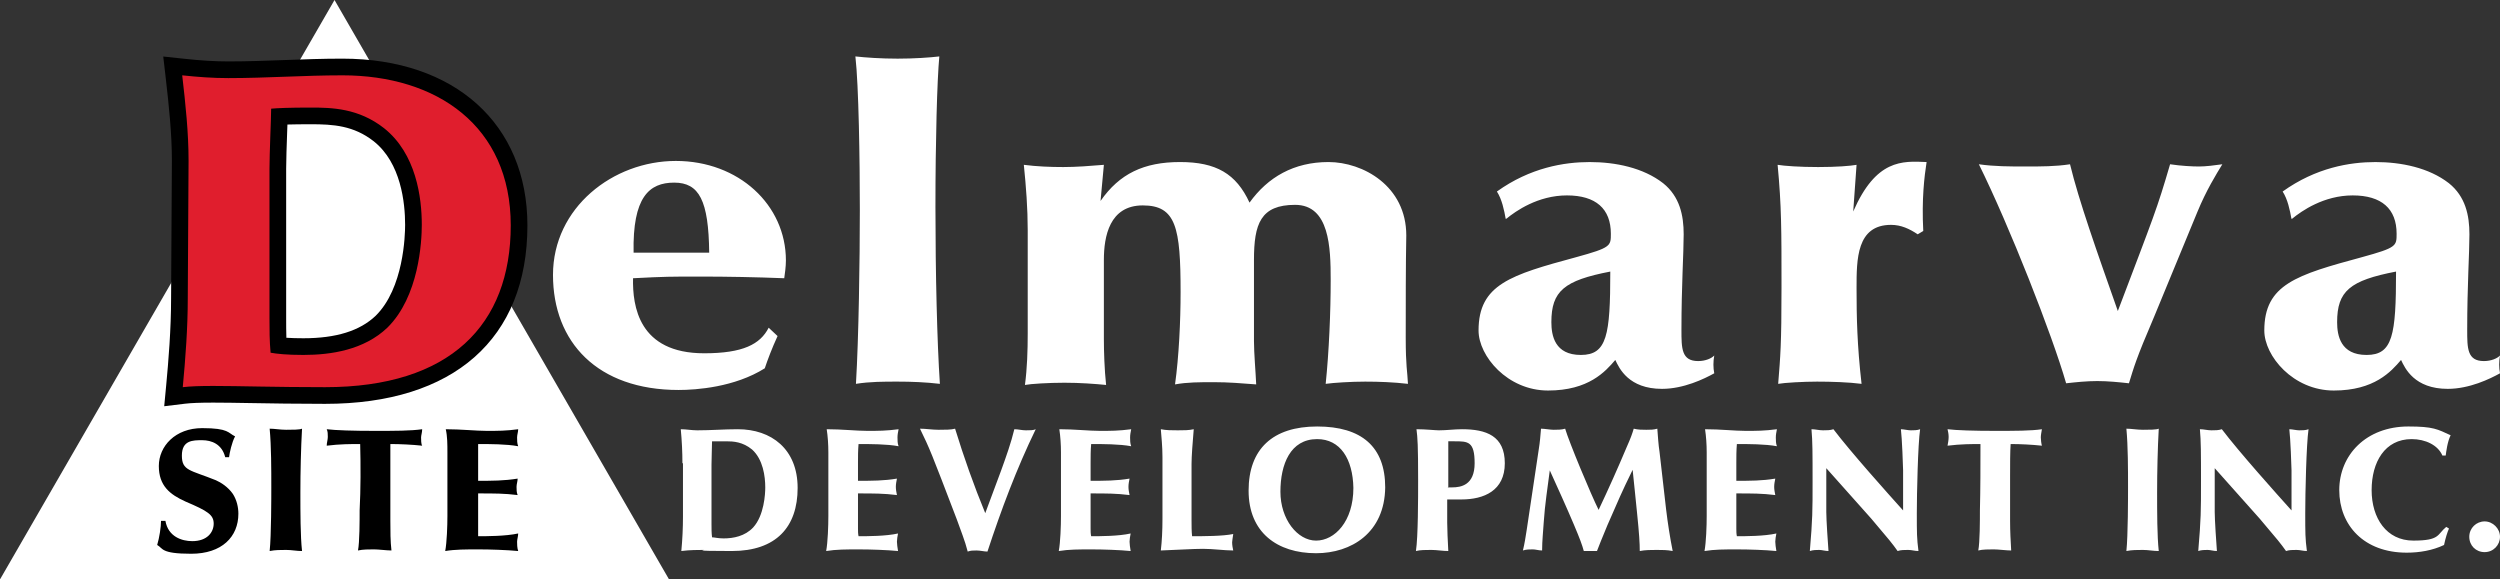 <?xml version="1.0" encoding="UTF-8"?><svg id="Layer_2" xmlns="http://www.w3.org/2000/svg" viewBox="0 0 897.91 208.103"><rect x="0" y="0" width="897.91" height="208.103" fill="#333333" stroke="none"/><g id="Components"><g id="_9d972093-333f-4474-a092-ee9ea6b35a61_1"><polygon points="120.148 0 0 208.103 240.297 208.103 120.148 0" style="fill:#fff;"/><path d="M62.661,138.781c.83-8.803,1.783-20.358,1.783-31.664l.287-49.421c0-9.866-1.07-19.964-2.264-30.299l-.429-3.72,3.723.4c6.339.678,11.352.981,16.253.981,6.833,0,13.707-.254,20.354-.497,6.702-.246,13.632-.501,20.576-.501,38.569,0,63.49,22.335,63.49,56.902,0,39.399-24.747,61.096-69.68,61.096-10.351,0-19.3-.152-26.491-.275-5.271-.092-9.806-.17-13.654-.17-4.943,0-8.213.131-10.605.423l-3.694.45.35-3.705ZM99.987,124.066c2.434.279,5.443.419,8.981.419,12.569,0,21.755-2.929,28.082-8.955,10.896-10.706,11.45-30.841,11.45-34.768,0-8.413-1.616-23.807-12.443-32.395-8.612-6.738-17.792-6.738-24.494-6.738-5.538,0-9.084.105-11.236.209-.046,1.581-.116,3.553-.191,5.688-.166,4.679-.353,9.983-.353,13.071v53.708c0,3.196,0,6.479.204,9.762Z" style="fill:#e01e2d;"/><path d="M122.943,27.054c33.942,0,60.496,18.169,60.496,53.907s-21.762,58.1-66.685,58.1c-17.765,0-30.922-.444-40.145-.444-4.612-0-8.239.111-10.967.444.998-10.582,1.797-21.363,1.797-31.945,0,0,.287-49.402.286-49.402,0-10.092-1.085-20.278-2.283-30.66,5.59.599,10.981.998,16.572.998,13.776,0,27.153-.998,40.93-.998h0ZM108.968,127.481c9.983,0,21.763-1.797,30.148-9.783,11.38-11.181,12.379-30.947,12.379-36.936,0-9.783-1.997-25.556-13.577-34.74-9.184-7.188-18.768-7.387-26.355-7.387s-12.179.2-14.176.399c0,3.394-.599,15.973-.599,21.563v53.707c0,3.993,0,8.186.399,12.379,2.196.399,5.79.799,11.78.799h0ZM58.634,20.3l.859,7.44c1.182,10.247,2.244,20.25,2.244,29.974l-.286,49.367c0,11.217-.946,22.68-1.77,31.417l-.699,7.409,7.387-.901c2.236-.273,5.49-.4,10.242-.4,3.811,0,8.348.077,13.603.167,7.202.123,16.165.276,26.542.276,46.186,0,72.675-23.36,72.675-64.09,0-36.386-26.097-59.897-66.486-59.897-6.998,0-13.956.256-20.685.503-6.621.243-13.467.495-20.245.495-4.797,0-9.711-.297-15.933-.964l-7.447-.798h0ZM103.231,44.726c2.187-.061,4.962-.102,8.332-.102,8.125,0,15.438.46,22.663,6.114,9.809,7.78,11.278,22.151,11.278,30.023,0,3.718-.51,22.764-10.587,32.664-5.678,5.407-14.188,8.066-25.95,8.066-2.278,0-4.319-.059-6.111-.177-.078-2.35-.078-4.703-.078-7.01v-53.707c0-3.036.187-8.312.351-12.966.036-1.013.07-1.988.102-2.904h0Z"/><path d="M337.574,137.863c-5.191-.599-10.182-.799-15.174-.799s-9.983,0-14.974.799c.998-16.572,1.398-44.523,1.398-62.492s-.399-44.723-1.597-55.105c3.594.399,9.184.799,15.174.799s11.58-.399,14.974-.799c-.799,8.386-1.398,30.348-1.398,54.107s.599,48.716,1.597,63.491ZM395.275,72.176c6.788-9.783,15.573-13.976,28.551-13.976s20.165,4.193,24.957,14.575c6.589-9.184,15.973-14.575,28.351-14.575s27.952,8.585,27.952,26.355c-.2,9.783-.2,26.355-.2,36.737s.599,11.979.799,16.572c-5.191-.599-10.382-.799-15.374-.799s-11.38.399-14.176.799c1.198-11.58,1.797-25.756,1.797-37.336s-.399-26.954-12.778-26.954-14.775,6.788-14.775,19.766v29.15c0,4.392.599,10.981.799,15.573-5.191-.399-9.983-.799-15.174-.799s-9.584,0-13.976.799c1.398-9.983,1.997-22.761,1.997-33.143,0-23.16-1.597-31.146-13.577-31.146s-13.976,11.181-13.976,19.566v28.551c0,4.193.2,10.781.799,16.372-3.993-.399-9.384-.799-14.974-.799s-12.179.399-14.176.799c.799-5.99.998-12.379.998-18.568v-36.936c0-7.986-.599-15.773-1.398-23.559,4.592.599,9.584.799,14.176.799s9.783-.399,14.575-.799l-1.198,12.978h0ZM688.77,84.156c-2.995-1.997-5.99-3.394-9.584-3.394-12.379,0-12.379,12.379-12.379,22.761s.2,20.365,1.797,34.341c-4.592-.599-10.981-.799-15.973-.799s-11.78.399-13.976.799c.799-9.983,1.198-13.976,1.198-34.74s0-29.15-1.398-43.924c2.396.399,7.986.799,14.575.799s11.58-.399,13.776-.799l-1.198,16.771c8.186-18.768,17.57-18.169,26.355-17.769-.799,5.191-1.797,13.177-1.198,24.757l-1.997,1.198h0ZM773.624,113.904c-6.589,15.373-7.188,17.969-8.985,23.759-3.594-.399-7.587-.799-11.38-.799s-7.587.399-11.181.799c-4.991-17.37-20.365-56.503-31.346-78.665,5.59.799,11.181.799,16.771.799s10.781,0,15.973-.799c3.195,13.177,9.584,31.146,17.171,52.709,13.177-34.74,13.976-36.337,18.768-52.709,3.993.599,7.986.799,10.382.799s5.59-.399,8.386-.799c-2.196,3.594-5.79,9.384-8.985,17.171l-15.573,37.735ZM615.696,127.685c-.958,1.018-3.115,1.997-5.79,1.997-5.99,0-5.99-4.592-5.99-11.181,0-15.973.799-27.553.799-34.341s-1.398-13.577-7.387-18.368c-7.188-5.59-17.17-7.587-26.355-7.587s-21.363,1.997-33.343,10.582c1.797,2.795,2.596,6.589,3.195,9.983v-.2h.2c3.394-2.795,11.38-8.386,21.763-8.386s15.773,4.792,15.773,13.776c0,4.393,0,4.991-12.379,8.386-23.56,6.389-35.14,9.783-35.14,26.355,0,9.184,10.382,21.563,24.957,21.563s20.565-6.788,24.159-10.981c1.397,2.995,4.792,10.382,16.771,10.382,7.787,0,15.174-3.594,18.768-5.59-.399-1.997-.399-4.193,0-6.389ZM567.778,127.485c-9.384,0-10.582-6.988-10.582-11.78,0-11.181,4.592-14.974,21.163-18.169,0,22.901-1.198,29.948-10.582,29.948ZM897.91,127.685c-.958,1.018-3.115,1.997-5.79,1.997-5.99,0-5.99-4.592-5.99-11.181,0-15.973.799-27.553.799-34.341s-1.398-13.577-7.387-18.368c-7.188-5.59-17.17-7.587-26.355-7.587s-21.363,1.997-33.343,10.582c1.797,2.795,2.596,6.589,3.195,9.983v-.2h.2c3.394-2.795,11.38-8.386,21.763-8.386s15.773,4.792,15.773,13.776c0,4.393,0,4.991-12.379,8.386-23.56,6.389-35.14,9.783-35.14,26.355,0,9.184,10.382,21.563,24.957,21.563s20.565-6.788,24.159-10.981c1.397,2.995,4.792,10.382,16.771,10.382,7.787,0,15.174-3.594,18.768-5.59-.399-1.997-.399-4.193,0-6.389ZM849.992,127.485c-9.384,0-10.582-6.988-10.582-11.78,0-11.181,4.592-14.974,21.163-18.169,0,22.901-1.198,29.948-10.582,29.948ZM251.123,99.334c10.183,0,20.365.2,30.547.599.2-1.398.599-4.133.599-6.389,0-19.966-16.971-35.738-39.532-35.738s-44.124,16.771-44.124,40.93,15.973,41.329,45.122,41.329c6.389,0,20.165-.998,30.947-7.787.998-2.995,2.516-7.048,4.592-11.58l-3.195-2.995c-3.035,5.95-9.244,9.184-23.16,9.184-23.559,0-25.756-16.971-25.556-26.954,11.58-.599,13.577-.599,23.759-.599ZM242.138,65.591c8.985,0,12.379,6.389,12.579,25.157h-27.153c-.399-19.966,5.59-25.157,14.575-25.157Z" style="fill:#fff;"/><path d="M80.891,164.213c-1.182-4.729-4.926-6.108-8.276-6.108s-7.291,0-7.291,5.517,2.956,5.123,12.217,8.867c1.773.788,4.335,2.365,6.108,4.926,1.379,2.167,1.97,4.729,1.97,7.094,0,8.276-5.911,14.384-16.946,14.384s-10.049-1.97-12.217-3.153c.788-2.562,1.379-6.503,1.379-8.67h1.576c.985,5.714,5.911,7.291,9.655,7.291,5.32,0,7.685-3.153,7.685-6.305s-2.167-4.532-10.049-7.882c-5.714-2.562-9.655-5.714-9.655-12.808s5.911-13.596,15.566-13.596,9.261,1.773,11.823,2.956c-1.182,2.167-1.97,5.911-2.167,7.488,0,0-1.379,0-1.379,0ZM108.478,197.908c-1.97,0-3.744-.394-5.714-.394s-3.941,0-5.911.394c.591-5.517.591-19.704.591-22.857,0-6.503,0-14.778-.591-21.084,1.773,0,3.744.394,5.911.394s4.926,0,5.714-.394c-.394,7.094-.591,15.566-.591,22.857s0,15.566.591,21.084ZM129.167,159.484c-3.153,0-7.094,0-11.823.591,0-.985.394-2.167.394-3.153s0-1.97-.394-2.759c3.153.394,9.655.591,17.143.591s13.005,0,17.143-.591c0,1.182-.394,2.167-.394,2.956s0,2.365.394,2.956c-3.744-.394-7.882-.591-11.429-.591v27.586c0,3.744,0,7.291.394,10.64-1.773,0-4.532-.394-6.305-.394s-3.941,0-5.714.394c.591-2.956.591-10.837.591-14.384.394-7.685.394-16.158.197-23.842h-.197ZM160.694,162.44c0-2.759,0-5.714-.591-8.276,5.517,0,10.837.591,14.778.591s6.897,0,11.232-.591c0,.985-.394,1.97-.394,2.956s0,2.167.394,3.153c-4.138-.788-10.246-.788-14.384-.788v13.202c5.123,0,9.261,0,14.187-.788,0,.985-.394,1.97-.394,2.956s0,1.97.394,2.956c-4.729-.591-8.276-.591-14.187-.591v15.37c3.153,0,9.852,0,14.384-.985,0,.985-.394,2.167-.394,2.956s0,2.167.394,3.35c-4.138-.394-10.049-.591-14.384-.591s-8.276,0-11.823.591c.591-3.153.788-9.064.788-12.611,0,0,0-22.857,0-22.857Z"/><path d="M245.102,166.381c0-3.941-.197-8.079-.591-12.217,1.97,0,3.941.394,5.911.394,4.926,0,9.655-.394,14.581-.394,12.02,0,21.478,7.094,21.478,21.084s-7.685,22.66-23.645,22.66-8.67-.394-10.246-.394-4.926,0-7.882.394c.394-4.138.591-8.276.591-12.414v-19.113h-.197ZM255.545,188.252c0,1.576,0,3.153.197,4.729.788,0,2.167.394,4.138.394,3.547,0,7.685-.788,10.64-3.941,3.941-4.335,4.335-12.02,4.335-14.384,0-3.941-.788-10.049-4.729-13.596-3.35-2.759-6.699-2.956-9.261-2.956h-5.123c0,1.379-.197,6.305-.197,8.473v21.281ZM297.516,162.44c0-2.759-.197-5.714-.591-8.276,5.517,0,10.64.591,14.581.591s6.699,0,11.232-.591c-.197.985-.394,1.97-.394,2.956s0,2.167.394,3.153c-4.138-.788-10.246-.788-14.384-.788-.197,2.365-.197,4.532-.197,6.699v6.503c5.123,0,9.261,0,13.99-.788-.197.985-.394,1.97-.394,2.956s.197,1.97.394,2.956c-4.729-.591-8.276-.591-13.99-.591v12.611c0,.985,0,1.773.197,2.759,3.153,0,9.852,0,14.187-.985-.197.985-.394,2.167-.394,2.956s.197,2.167.394,3.35c-3.941-.394-9.852-.591-14.187-.591s-8.079,0-11.626.591c.591-3.153.788-9.064.788-12.611v-22.857h0ZM359.585,168.942c1.773-4.926,3.547-9.852,4.729-14.778,1.379,0,2.759.394,4.138.394s2.759,0,3.547-.394c-6.897,14.187-12.414,28.965-17.34,43.941-1.182,0-2.562-.394-3.941-.394s-1.97,0-3.153.394c-.985-3.941-2.562-7.685-3.941-11.626-9.261-24.236-9.655-25.222-13.202-32.512,2.167,0,4.335.394,6.699.394s4.532,0,5.911-.394c3.153,10.246,6.699,20.296,10.837,30.345l5.714-15.37h0ZM381.062,162.44c0-2.759-.197-5.714-.591-8.276,5.517,0,10.64.591,14.581.591s6.699,0,11.232-.591c-.197.985-.394,1.97-.394,2.956s0,2.167.394,3.153c-4.138-.788-10.246-.788-14.384-.788-.197,2.365-.197,4.532-.197,6.699v6.503c5.123,0,9.261,0,13.99-.788-.197.985-.394,1.97-.394,2.956s.197,1.97.394,2.956c-4.729-.591-8.276-.591-13.99-.591v12.611c0,.985,0,1.773.197,2.759,3.153,0,9.852,0,14.187-.985-.197.985-.394,2.167-.394,2.956s.197,2.167.394,3.35c-3.941-.394-9.852-.591-14.187-.591s-8.079,0-11.626.591c.591-3.153.788-9.064.788-12.611v-22.857h0ZM417.516,164.213c0-3.941-.394-7.488-.591-10.049,1.97.394,3.941.394,6.108.394s3.941,0,5.714-.394c-.394,4.532-.788,9.852-.788,12.414v20.493c0,1.773,0,3.744.197,5.517,4.138,0,11.034,0,14.778-.788-.197,1.576-.394,2.365-.394,2.956,0,.985.197,2.167.394,2.956-3.153,0-7.291-.591-10.837-.591s-9.458.394-15.172.591c.394-3.35.591-7.094.591-11.429v-22.069h0ZM472.688,198.696c-13.99,0-24.236-7.488-24.236-22.463s8.67-23.054,24.631-23.054,24.433,7.291,24.433,21.872c-.197,16.355-12.217,23.645-24.828,23.645h0ZM473.082,157.711c-9.655,0-13.202,9.064-13.202,18.916s6.108,17.537,12.808,17.537,13.399-6.897,13.399-18.916c-.197-10.443-4.729-17.537-13.005-17.537ZM519.782,187.661c0,2.365.197,6.699.394,10.246-1.97,0-4.138-.394-6.108-.394s-3.941,0-5.517.394c.788-5.123.788-19.113.788-25.616,0-12.217-.197-15.172-.591-18.128,3.35,0,6.699.394,8.079.394,2.759,0,5.517-.394,8.276-.394,8.67,0,15.369,2.365,15.369,12.217s-7.488,13.005-15.566,13.005-3.941,0-5.123,0v8.473h0v-.197ZM519.979,175.05h1.576c3.153,0,8.079-.788,8.079-8.67s-2.365-7.882-7.291-7.882-1.379,0-2.167,0v16.355q-.131,0,0,0l-.197.197ZM598.403,182.932c.591,4.926,1.379,10.049,2.365,14.975-1.97-.394-3.744-.394-5.714-.394s-4.138,0-6.108.394c0-2.759-.197-6.108-.985-13.793-.197-2.365-1.379-13.202-1.576-15.37-4.335,8.867-4.729,10.049-9.064,19.901-2.365,5.714-2.759,6.699-3.744,9.261h-4.729c-.591-2.167-1.379-4.335-3.547-9.458-2.759-6.503-5.714-13.005-8.67-19.507-.788,6.108-1.773,12.414-2.167,18.522-.197,3.35-.591,6.699-.591,10.246-1.182,0-2.365-.394-3.35-.394s-2.365,0-3.547.394c.591-2.365.985-4.926,1.379-7.488l4.335-28.965c.394-2.365.591-4.926.788-7.291,1.182,0,3.35.394,4.532.394s2.956,0,4.138-.394c1.379,4.729,9.261,23.645,12.02,29.163,3.547-7.488,6.897-14.975,10.049-22.463,1.576-3.547,1.97-4.729,2.562-6.699,1.576.394,2.956.394,4.532.394s2.562,0,3.941-.394c.197,2.365.394,5.911.788,8.276l2.365,20.69h0ZM612.984,162.44c0-2.759-.197-5.714-.591-8.276,5.517,0,10.64.591,14.581.591s6.699,0,11.232-.591c-.197.985-.394,1.97-.394,2.956s0,2.167.394,3.153c-4.138-.788-10.246-.788-14.384-.788-.197,2.365-.197,4.532-.197,6.699v6.503c5.123,0,9.261,0,13.99-.788-.197.985-.394,1.97-.394,2.956s.197,1.97.394,2.956c-4.729-.591-8.276-.591-13.99-.591v12.611c0,.985,0,1.773.197,2.759,3.153,0,9.852,0,14.187-.985-.197.985-.394,2.167-.394,2.956s.197,2.167.394,3.35c-3.941-.394-9.852-.591-14.187-.591s-8.079,0-11.626.591c.591-3.153.788-9.064.788-12.611v-22.857h0ZM683.526,168.942c0-1.182-.394-11.626-.788-14.778.985,0,2.562.394,3.547.394s2.365,0,3.35-.394c-.788,5.517-1.182,23.054-1.182,30.148s0,9.064.591,13.596c-1.379,0-2.365-.394-3.744-.394s-2.562,0-3.744.394c-1.97-2.759-2.759-3.744-9.458-11.626l-16.158-18.128v15.764c0,2.759.591,11.429.788,13.99-1.182,0-2.365-.394-3.35-.394s-2.167,0-3.35.394c.985-11.626.985-14.384.985-24.828s0-14.581-.394-18.916c1.379,0,2.759.394,4.138.394s2.562,0,3.744-.394c6.108,8.079,19.704,23.251,25.025,29.163v-14.384h0ZM711.309,159.484c-2.956,0-7.094,0-11.823.591.197-.985.394-2.167.394-3.153s-.197-1.97-.394-2.759c3.153.394,9.655.591,16.946.591s13.005,0,16.946-.591c-.197,1.182-.394,2.167-.394,2.956s.197,2.365.394,2.956c-3.744-.394-7.685-.591-11.232-.591-.197,2.759-.197,7.094-.197,11.823v15.764c0,3.744.197,7.291.394,10.64-1.773,0-4.532-.394-6.305-.394s-3.941,0-5.517.394c.591-2.956.591-10.837.591-14.384.197-7.685.197-16.158.197-23.842Z" style="fill:#fff;"/><path d="M775.348,197.908c-1.97,0-3.744-.394-5.714-.394s-3.941,0-5.911.394c.591-5.517.591-19.704.591-22.857,0-6.503,0-14.778-.591-21.084,1.773,0,3.744.394,5.911.394s4.926,0,5.714-.394c-.394,7.094-.591,15.566-.591,22.857s0,15.566.591,21.084ZM823.033,168.942c0-1.182-.394-11.626-.788-14.778.985,0,2.562.394,3.547.394s2.365,0,3.35-.394c-.788,5.517-1.182,23.054-1.182,30.148s0,9.064.591,13.596c-1.379,0-2.365-.394-3.744-.394s-2.562,0-3.744.394c-1.97-2.759-2.759-3.744-9.458-11.626l-16.158-18.128v15.764c0,2.759.591,11.429.788,13.99-1.182,0-2.365-.394-3.35-.394s-2.167,0-3.35.394c.985-11.626.985-14.384.985-24.828s0-14.581-.394-18.916c1.379,0,2.759.394,4.138.394s2.562,0,3.744-.394c6.108,8.079,19.704,23.251,25.025,29.163v-14.384h0ZM877.221,163.622c-1.576-3.744-6.109-5.911-11.035-5.911-9.655,0-14.384,8.276-14.384,18.325s5.32,18.128,14.975,18.128,8.473-2.167,11.823-4.926l.985.591c-.591,1.379-1.182,3.153-1.773,5.911-4.138,1.97-8.867,2.759-13.399,2.759-15.369,0-24.236-9.852-24.236-22.463s9.655-22.857,24.828-22.857c8.989,0,10.443.985,15.172,3.153-1.182,2.365-1.576,5.911-1.773,7.291h-1.182ZM886.876,192.785c0-3.153,2.562-5.517,5.517-5.517s5.517,2.562,5.517,5.517-2.365,5.517-5.517,5.517-5.517-2.365-5.517-5.517Z" style="fill:#fff;"/></g></g></svg>